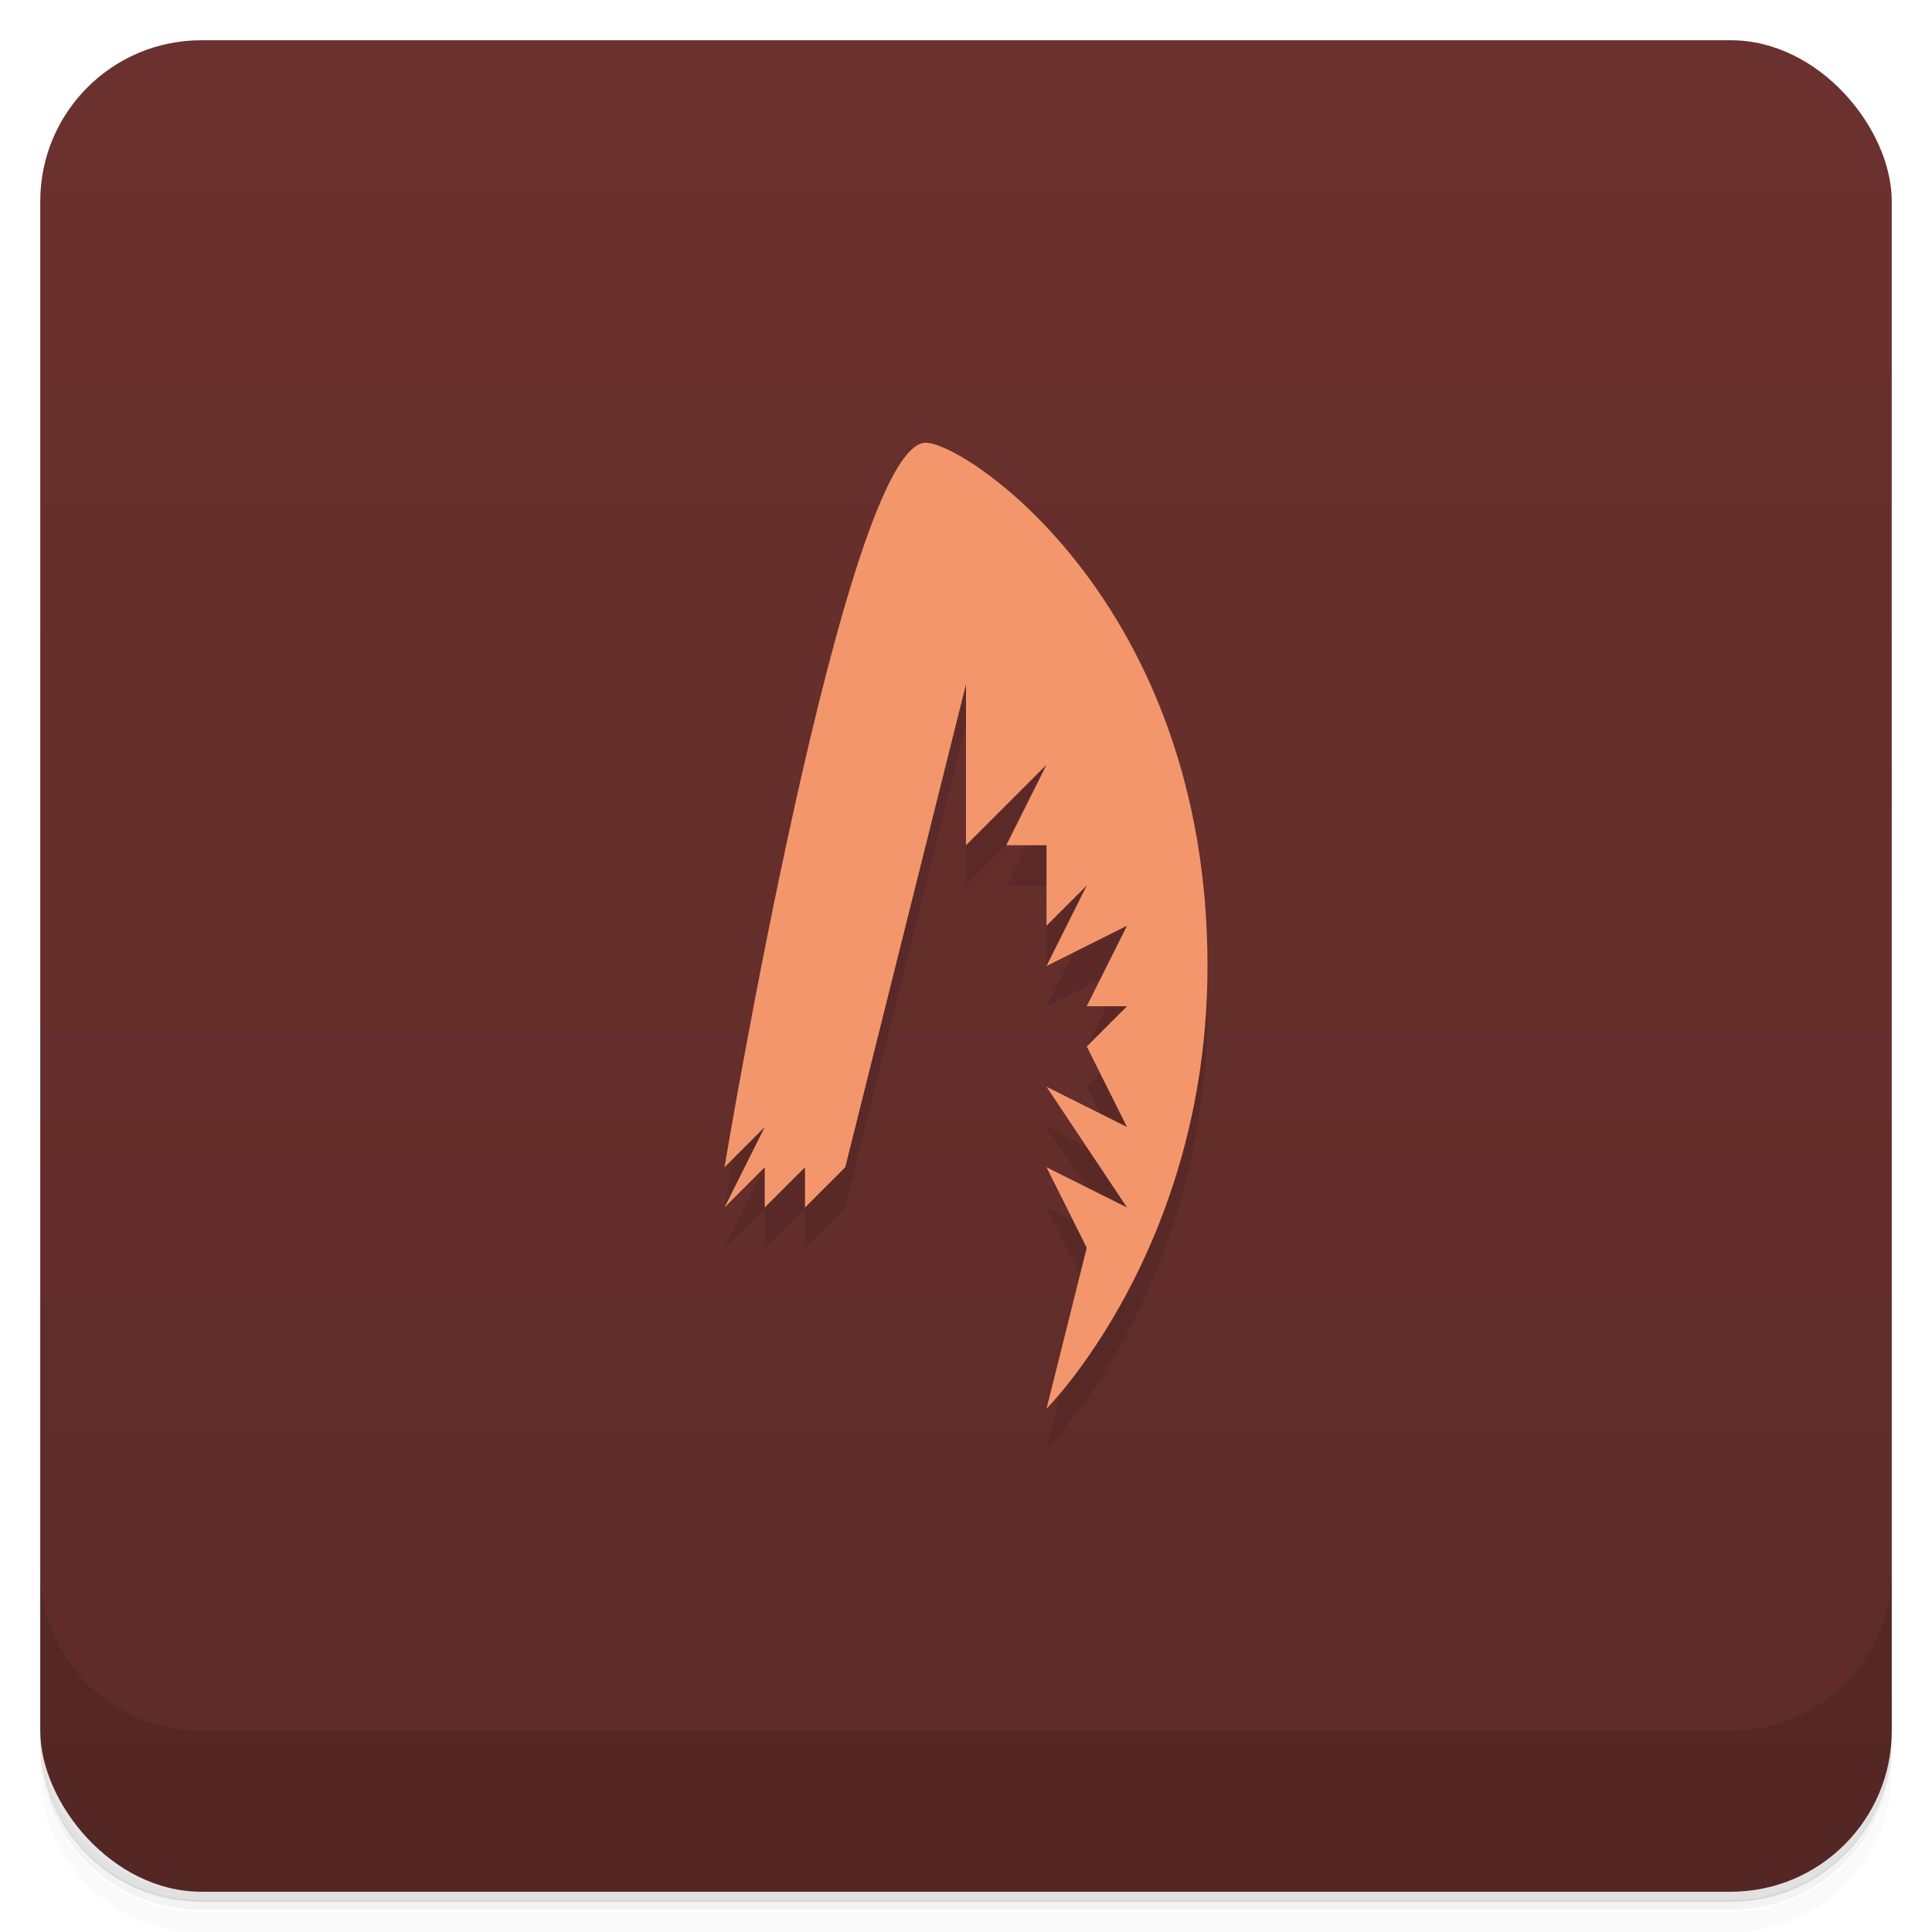<svg version="1.1" viewBox="0 0 48 48" xmlns="http://www.w3.org/2000/svg">
 <defs>
  <linearGradient id="bg" x2="0" y1="1" y2="47" gradientUnits="userSpaceOnUse">
   <stop style="stop-color:#6b312e" offset="0"/>
   <stop style="stop-color:#5d2b28" offset="1"/>
  </linearGradient>
 </defs>
 <path d="m1 43v0.25c0 2.22 1.78 4 4 4h38c2.22 0 4-1.78 4-4v-0.25c0 2.22-1.78 4-4 4h-38c-2.22 0-4-1.78-4-4zm0 0.5v0.5c0 2.22 1.78 4 4 4h38c2.22 0 4-1.78 4-4v-0.5c0 2.22-1.78 4-4 4h-38c-2.22 0-4-1.78-4-4z" style="opacity:.02"/>
 <path d="m1 43.2v0.25c0 2.22 1.78 4 4 4h38c2.22 0 4-1.78 4-4v-0.25c0 2.22-1.78 4-4 4h-38c-2.22 0-4-1.78-4-4z" style="opacity:.05"/>
 <path d="m1 43v0.25c0 2.22 1.78 4 4 4h38c2.22 0 4-1.78 4-4v-0.25c0 2.22-1.78 4-4 4h-38c-2.22 0-4-1.78-4-4z" style="opacity:.1"/>
 <rect x="1" y="1" width="46" height="46" rx="4" style="fill:url(#bg)"/>
 <path d="m1 39v4c0 2.22 1.78 4 4 4h38c2.22 0 4-1.78 4-4v-4c0 2.22-1.78 4-4 4h-38c-2.22 0-4-1.78-4-4z" style="opacity:.1"/>
 <path d="m26 36 1-4-1-2 2 1-2-3 2 1-1-2 1-1h-1l1-2-2 1 1-2-1 1v-2h-1l1-2-2 2v-4l-3 12-1 1v-1l-1 1v-1l-1 1 1-2-1 1s3-18 5-18c1 0 7 4 7 13 0 7-4 11-4 11z" style="opacity:.1"/>
 <path d="m26 35 1-4-1-2 2 1-2-3 2 1-1-2 1-1h-1l1-2-2 1 1-2-1 1v-2h-1l1-2-2 2v-4l-3 12-1 1v-1l-1 1v-1l-1 1 1-2-1 1s3-18 5-18c1 0 7 4 7 13 0 7-4 11-4 11z" style="fill:#f4966c"/>
</svg>
